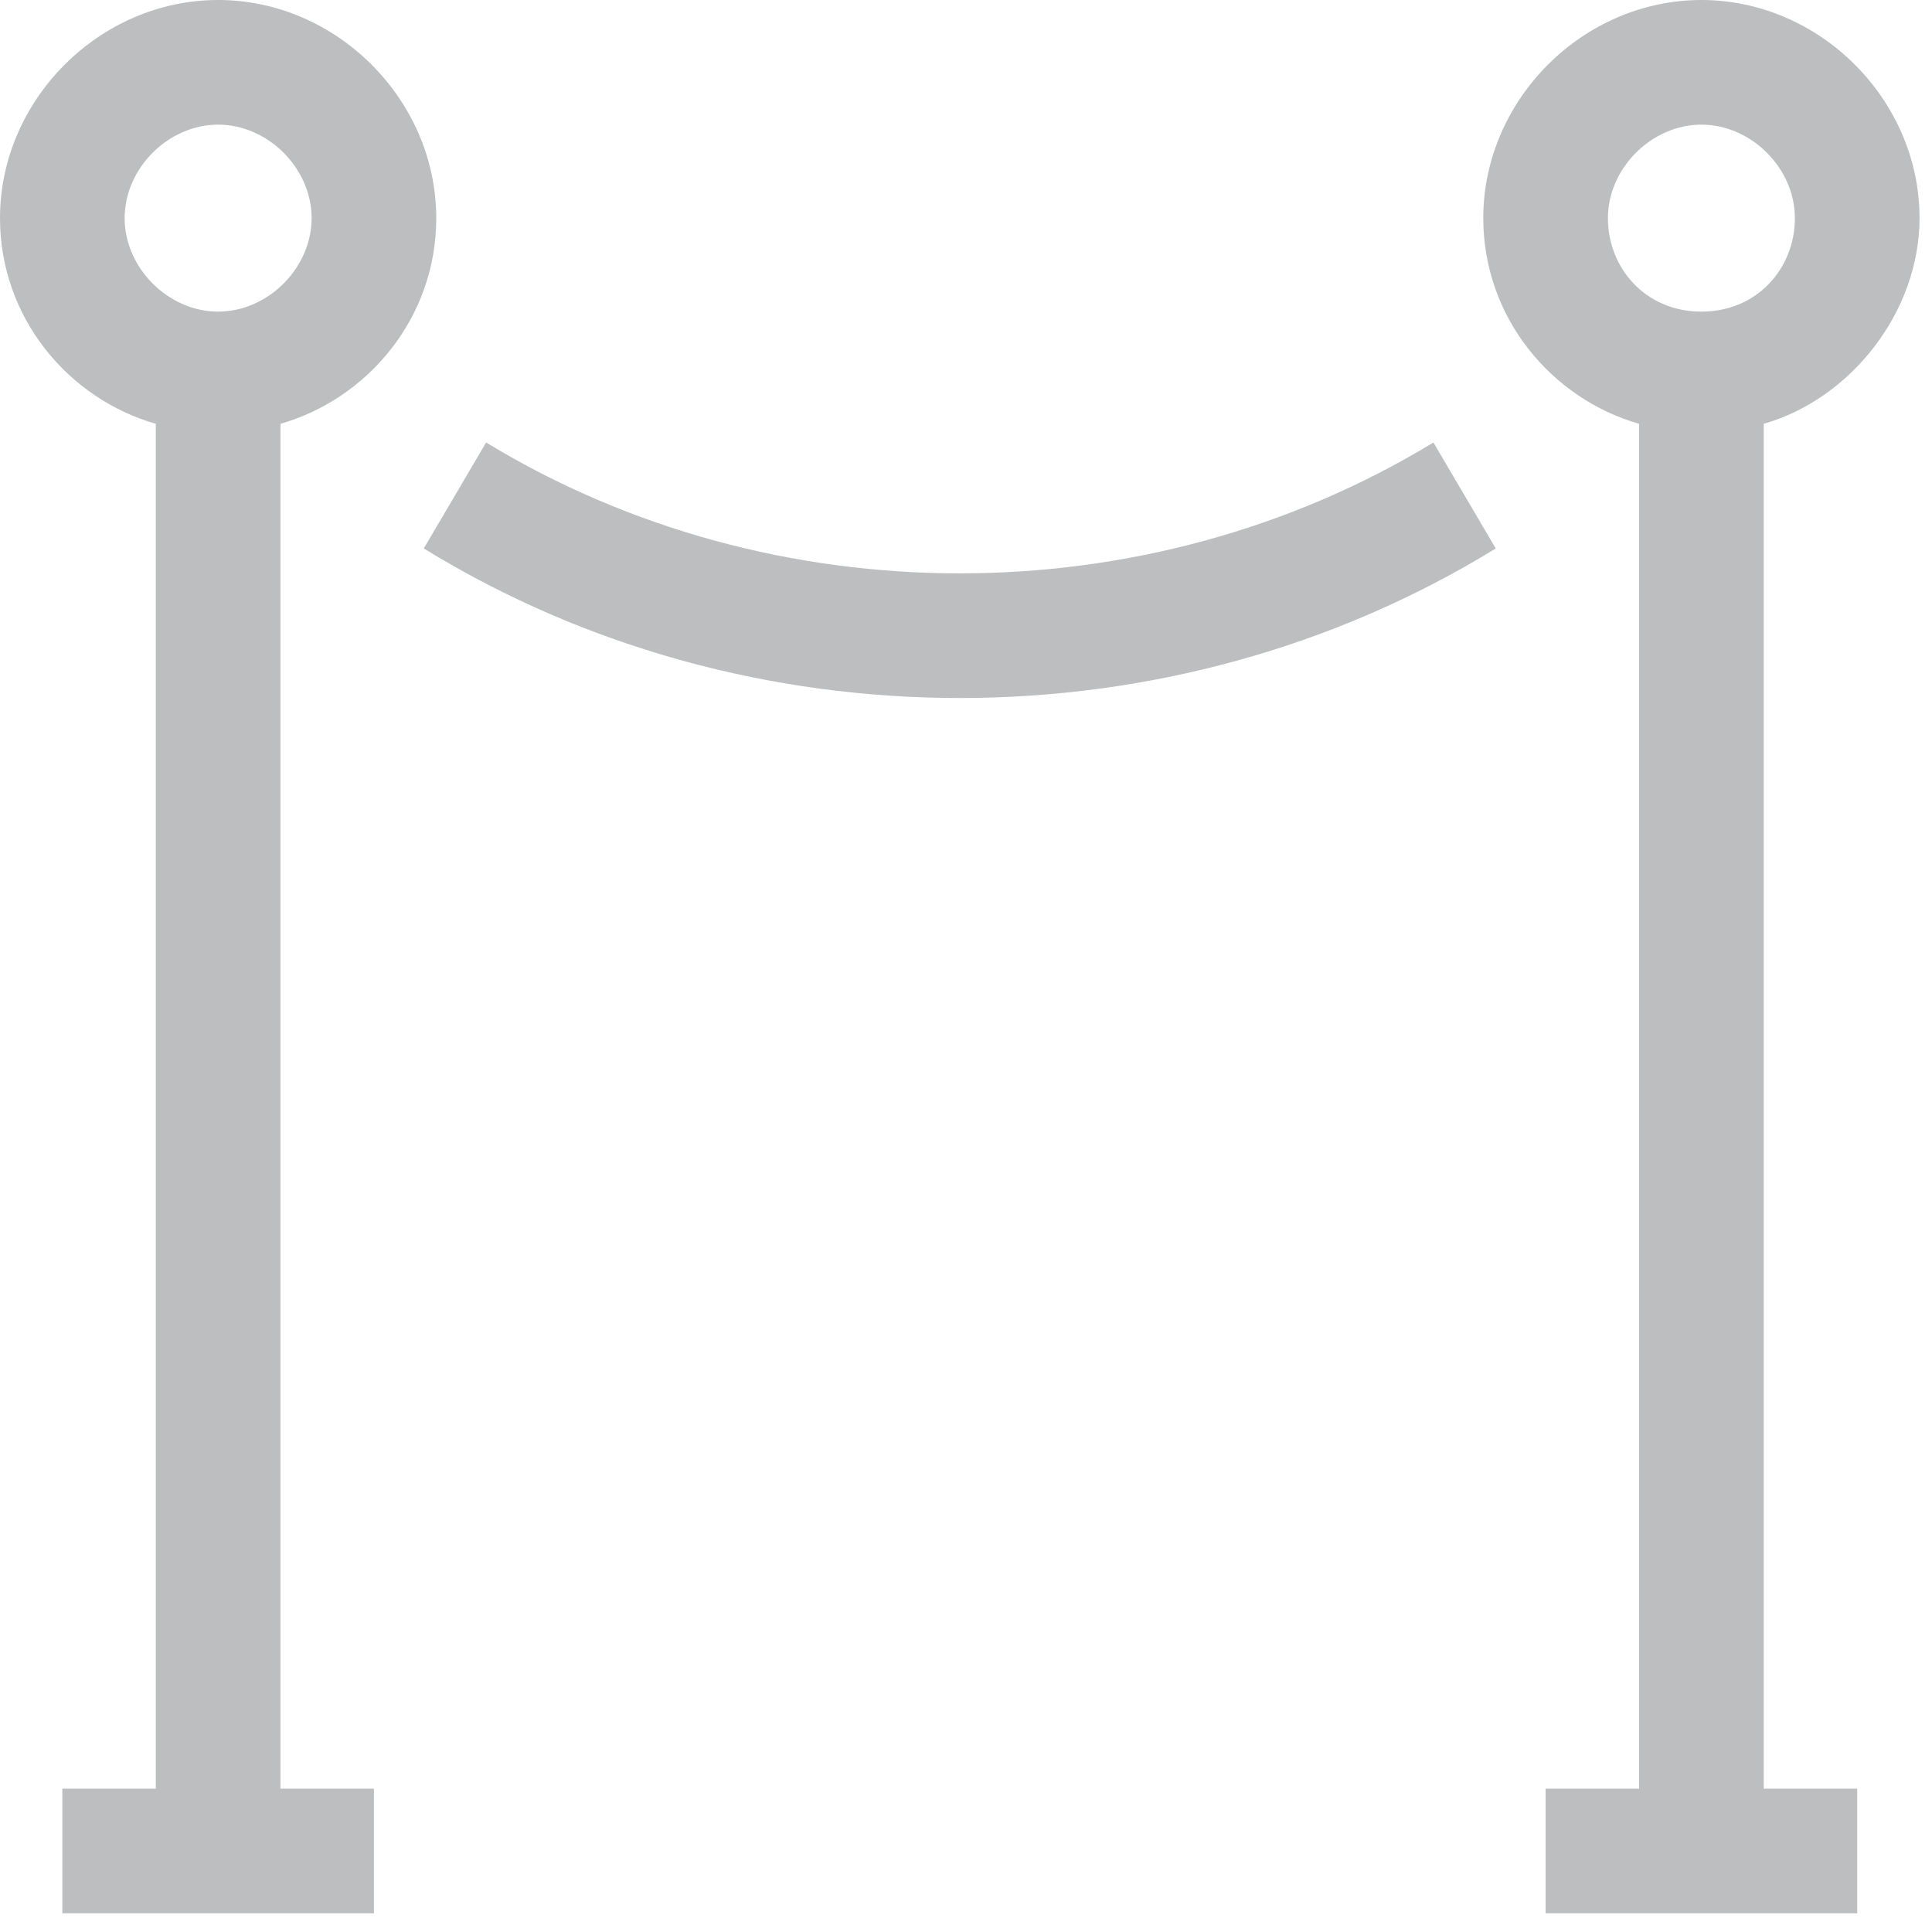<svg width="31" height="31" viewBox="0 0 31 31" fill="none" xmlns="http://www.w3.org/2000/svg">
<g clip-path="url(#clip0)">
<path d="M4.5 6.8C5.9 6.4 7 5.1 7 3.5C7 1.6 5.4 0 3.5 0C1.6 0 0 1.6 0 3.5C0 5.1 1.1 6.4 2.5 6.8V28.7H1V30.7H6V28.7H4.5V6.8ZM2 3.5C2 2.7 2.7 2 3.5 2C4.3 2 5 2.7 5 3.5C5 4.3 4.3 5 3.5 5C2.7 5 2 4.3 2 3.5Z" fill="#BCBEC0"/>
<path d="M28.3 6.8C29.7 6.4 30.8 5 30.8 3.5C30.8 1.6 29.2 0 27.3 0C25.4 0 23.8 1.6 23.8 3.5C23.8 5.1 24.9 6.4 26.3 6.8V28.7H24.8V30.7H29.8V28.7H28.3V6.8ZM25.8 3.5C25.8 2.7 26.5 2 27.3 2C28.1 2 28.8 2.7 28.8 3.5C28.8 4.3 28.2 5 27.3 5C26.4 5 25.8 4.3 25.8 3.5Z" fill="#BCBEC0"/>
<path d="M7.8 7.1L6.8 8.8C9.4 10.4 12.4 11.2 15.4 11.2C18.4 11.2 21.4 10.4 24 8.8L23 7.1C18.4 9.9 12.4 9.9 7.8 7.1Z" fill="#BCBEC0"/>
</g>
<defs>
<clipPath id="clip0">
<rect width="30.8" height="30.8" fill="white"/>
</clipPath>
</defs>
</svg>
